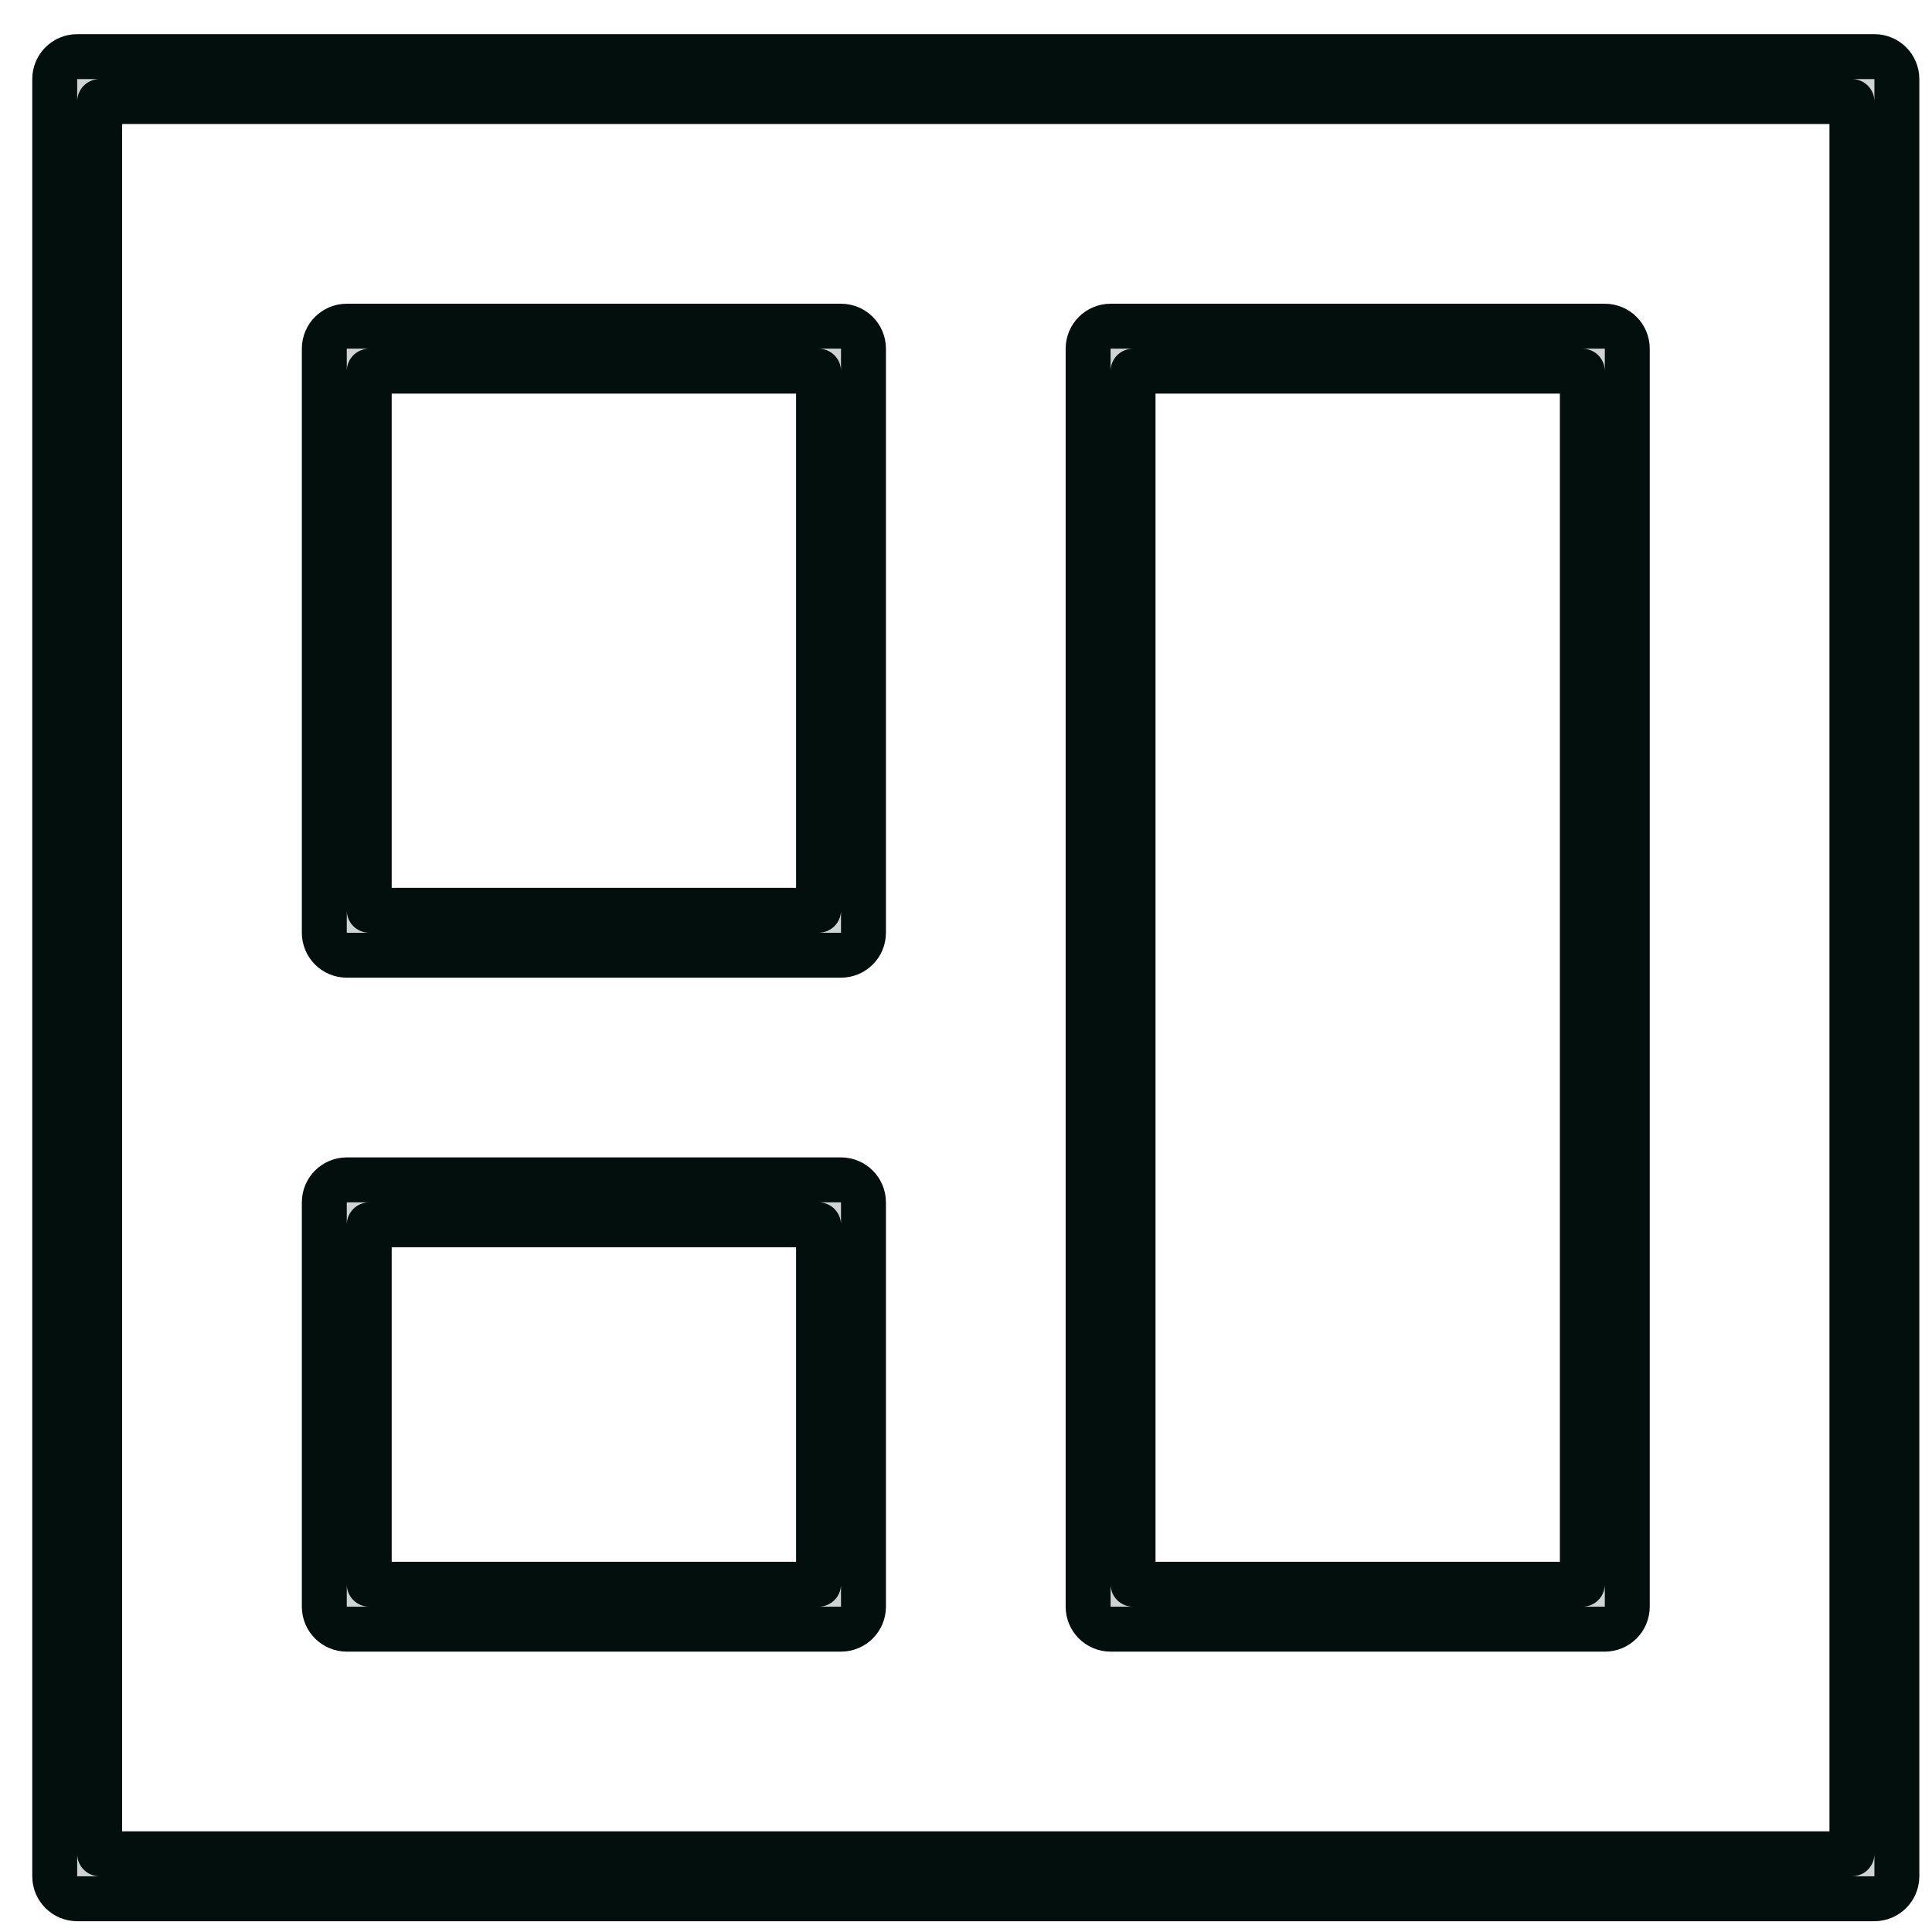 <svg width="43" height="43" viewBox="0 0 43 43" fill="none" xmlns="http://www.w3.org/2000/svg">
<path fill-rule="evenodd" clip-rule="evenodd" d="M7.718 7.26C7.442 7.26 7.218 7.484 7.218 7.76V20.76C7.218 21.036 7.442 21.26 7.718 21.26H18.718C18.994 21.26 19.218 21.036 19.218 20.76V7.76C19.218 7.484 18.994 7.26 18.718 7.26H7.718ZM8.218 20.26V8.26H18.218V20.26H8.218Z" fill="#082C25" fill-opacity="0.2"/>
<path fill-rule="evenodd" clip-rule="evenodd" d="M7.218 26.76C7.218 26.484 7.442 26.26 7.718 26.26H18.718C18.994 26.26 19.218 26.484 19.218 26.76V35.76C19.218 36.036 18.994 36.26 18.718 36.26H7.718C7.442 36.26 7.218 36.036 7.218 35.76V26.76ZM8.218 27.26V35.26H18.218V27.26H8.218Z" fill="#082C25" fill-opacity="0.2"/>
<path fill-rule="evenodd" clip-rule="evenodd" d="M24.718 7.26C24.442 7.26 24.218 7.484 24.218 7.76V35.76C24.218 36.036 24.442 36.26 24.718 36.26H35.718C35.994 36.26 36.218 36.036 36.218 35.76V7.76C36.218 7.484 35.994 7.26 35.718 7.26H24.718ZM25.218 35.26V8.26H35.218V35.26H25.218Z" fill="#082C25" fill-opacity="0.2"/>
<path fill-rule="evenodd" clip-rule="evenodd" d="M1.718 1.26C1.442 1.26 1.218 1.484 1.218 1.76V41.76C1.218 42.036 1.442 42.26 1.718 42.26H41.718C41.994 42.26 42.218 42.036 42.218 41.76V1.76C42.218 1.484 41.994 1.26 41.718 1.26H1.718ZM2.218 41.26V2.26H41.218V41.26H2.218Z" fill="#082C25" fill-opacity="0.2"/>
<path fill-rule="evenodd" clip-rule="evenodd" d="M7.718 7.26C7.442 7.26 7.218 7.484 7.218 7.76V20.76C7.218 21.036 7.442 21.26 7.718 21.26H18.718C18.994 21.26 19.218 21.036 19.218 20.76V7.76C19.218 7.484 18.994 7.26 18.718 7.26H7.718ZM8.218 20.26V8.26H18.218V20.26H8.218Z" stroke="#030F0D" stroke-miterlimit="10" stroke-linecap="round" stroke-linejoin="round"/>
<path fill-rule="evenodd" clip-rule="evenodd" d="M7.218 26.76C7.218 26.484 7.442 26.26 7.718 26.26H18.718C18.994 26.26 19.218 26.484 19.218 26.76V35.76C19.218 36.036 18.994 36.26 18.718 36.26H7.718C7.442 36.26 7.218 36.036 7.218 35.76V26.76ZM8.218 27.26V35.26H18.218V27.26H8.218Z" stroke="#030F0D" stroke-miterlimit="10" stroke-linecap="round" stroke-linejoin="round"/>
<path fill-rule="evenodd" clip-rule="evenodd" d="M24.718 7.26C24.442 7.26 24.218 7.484 24.218 7.76V35.76C24.218 36.036 24.442 36.26 24.718 36.26H35.718C35.994 36.26 36.218 36.036 36.218 35.76V7.76C36.218 7.484 35.994 7.26 35.718 7.26H24.718ZM25.218 35.26V8.26H35.218V35.26H25.218Z" stroke="#030F0D" stroke-miterlimit="10" stroke-linecap="round" stroke-linejoin="round"/>
<path fill-rule="evenodd" clip-rule="evenodd" d="M1.718 1.26C1.442 1.26 1.218 1.484 1.218 1.76V41.76C1.218 42.036 1.442 42.26 1.718 42.26H41.718C41.994 42.26 42.218 42.036 42.218 41.76V1.76C42.218 1.484 41.994 1.26 41.718 1.26H1.718ZM2.218 41.26V2.26H41.218V41.26H2.218Z" stroke="#030F0D" stroke-miterlimit="10" stroke-linecap="round" stroke-linejoin="round"/>
</svg>
